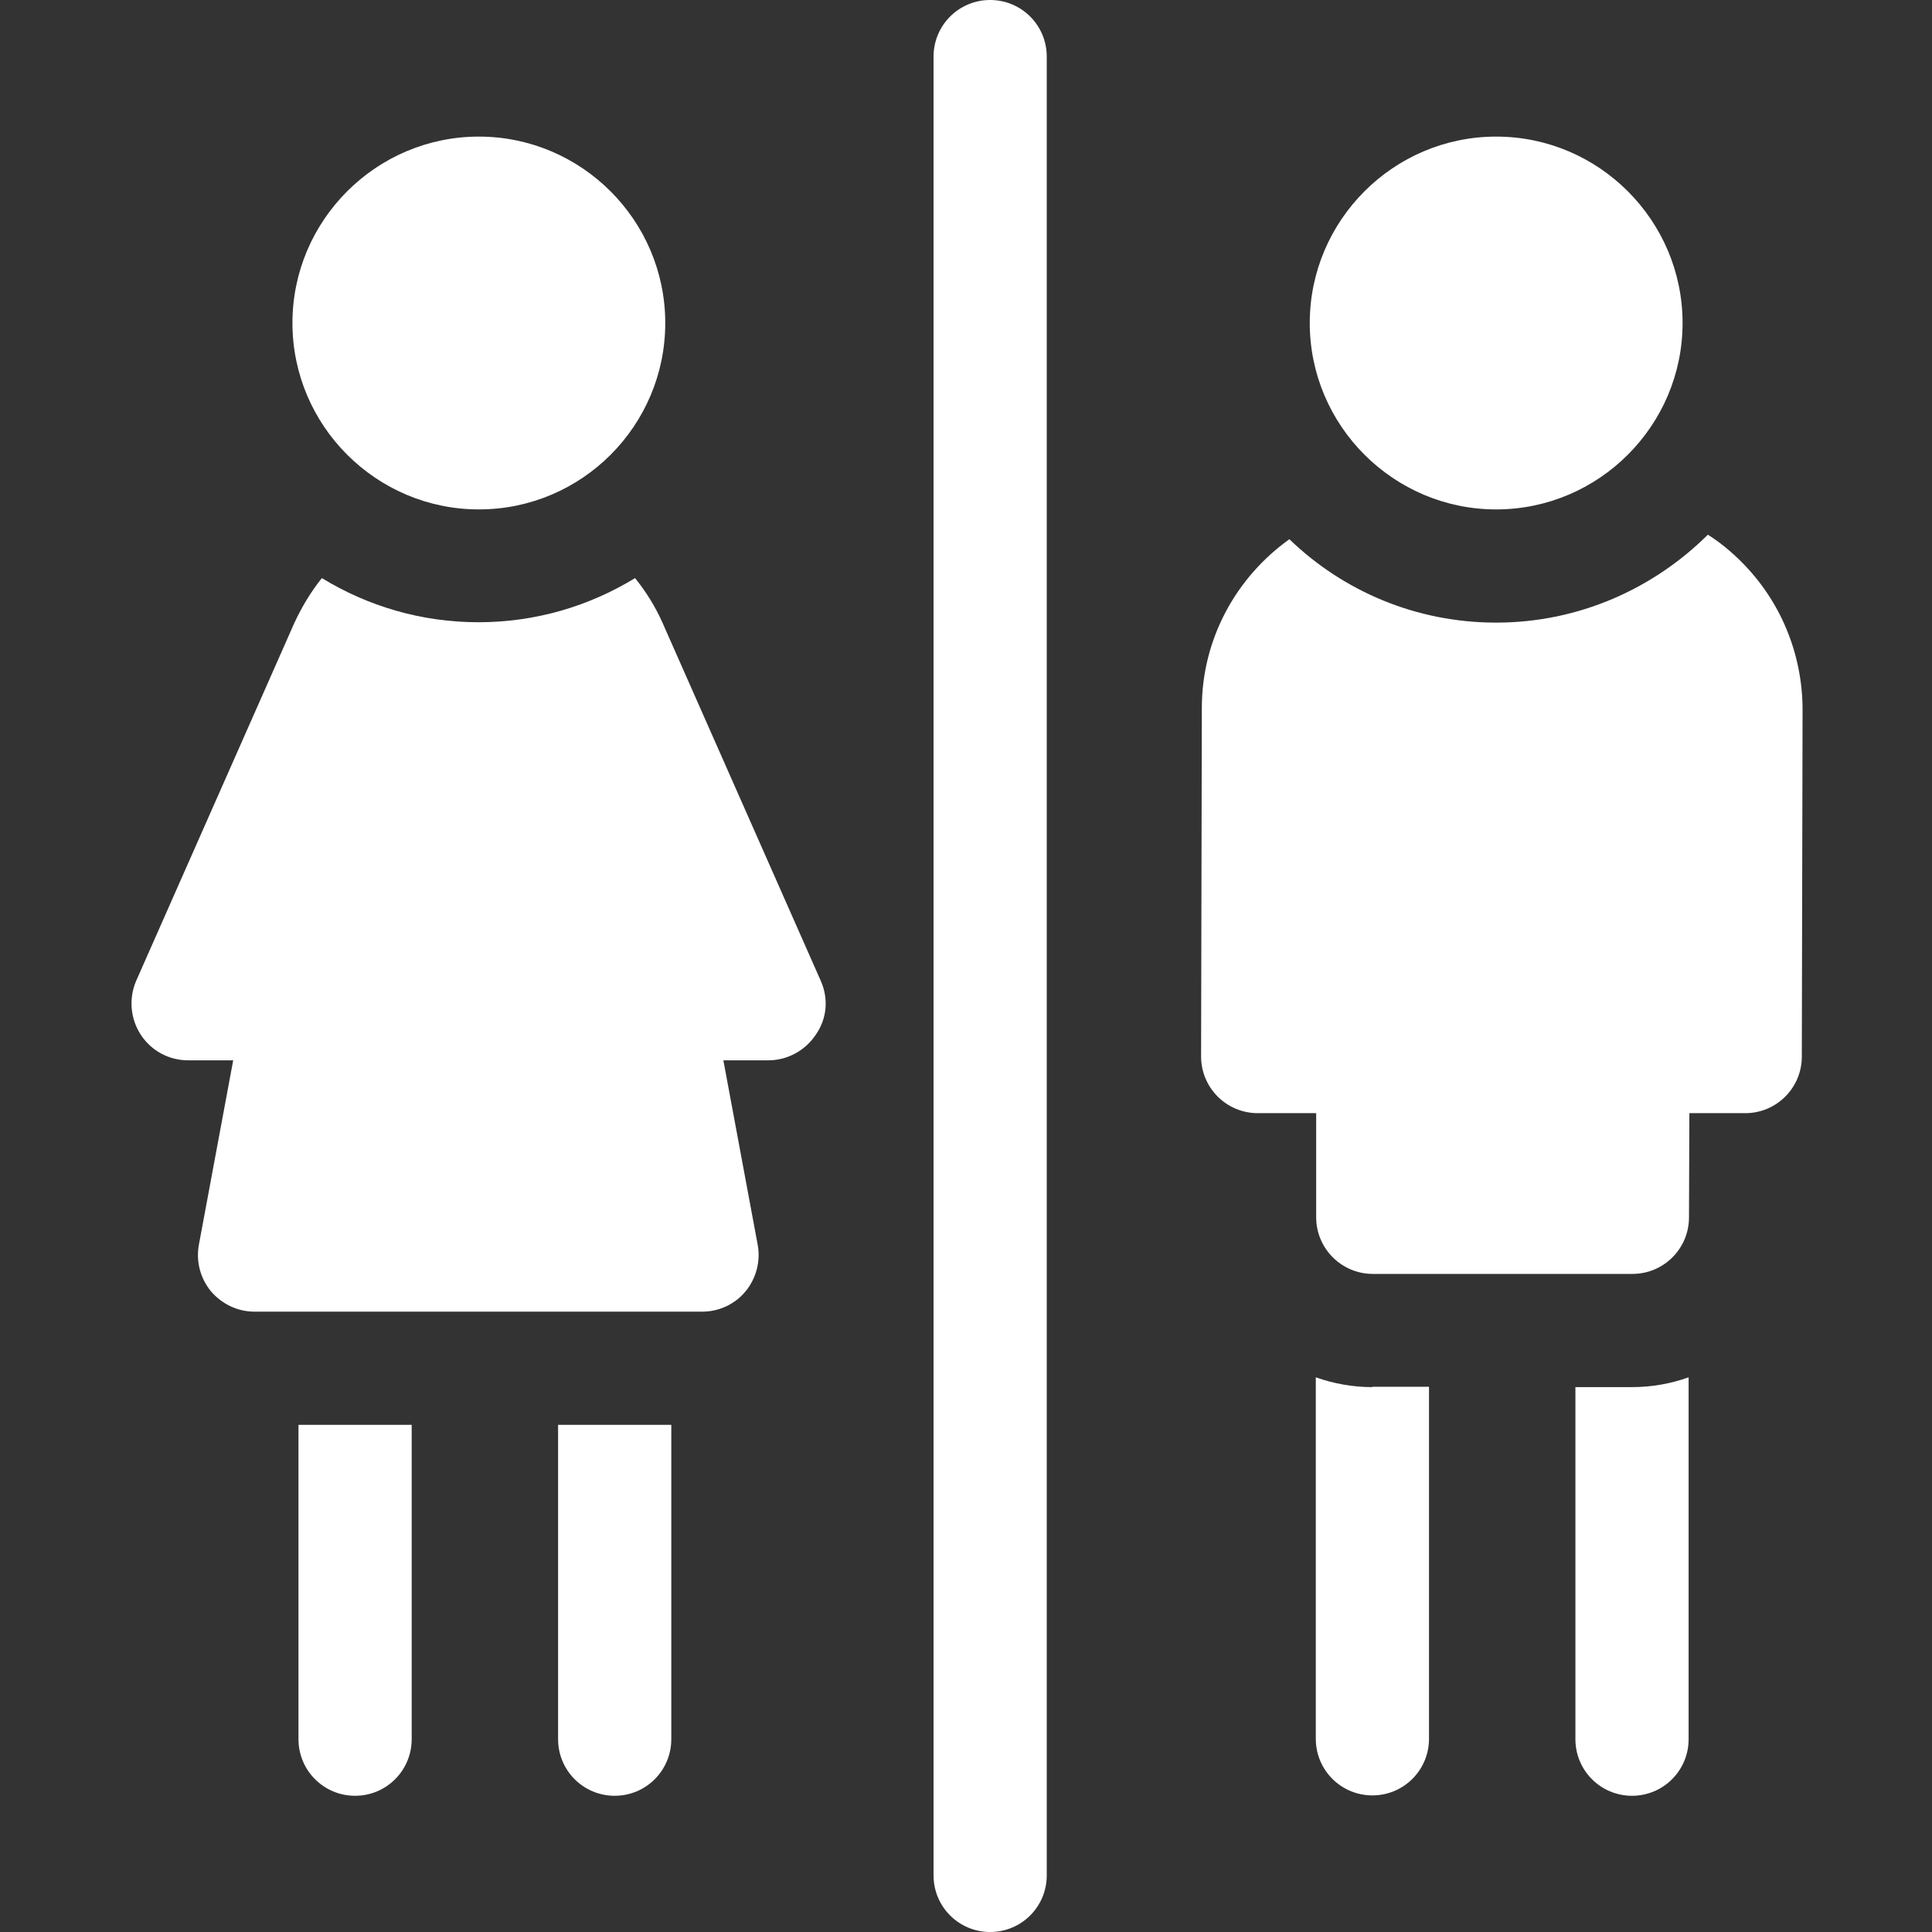 <?xml version="1.0" encoding="utf-8"?>
<!-- Generator: Adobe Illustrator 23.1.0, SVG Export Plug-In . SVG Version: 6.00 Build 0)  -->
<svg version="1.1" id="Layer_1" xmlns="http://www.w3.org/2000/svg" xmlns:xlink="http://www.w3.org/1999/xlink" x="0px" y="0px"
	 viewBox="0 0 512 512" style="enable-background:new 0 0 512 512;" xml:space="preserve">
<rect x="0" y="0" width="512" height="512" fill="#333333" stroke="none"/>
<style type="text/css">
	.st0{fill:#FFFFFF;}
</style>
<path class="st0" d="M262.4,512c-8.3,0-15-6.7-15-15V15c0-8.3,6.7-15,15-15c8.3,0,15,6.7,15,15v482C277.4,505.3,270.7,512,262.4,512
	z"/>
<path class="st0" d="M126.9,135c-27.2,0-49.4-22.2-49.4-49.4s22.2-49.4,49.4-49.4s49.4,22.2,49.4,49.4S154.2,135,126.9,135z"/>
<path class="st0" d="M217.5,259.9l-41.9-94.8c-1.9-4.3-4.4-8.3-7.3-11.9c-12.1,7.4-26.3,11.7-41.5,11.7s-29.4-4.3-41.5-11.7
	c-2.9,3.6-5.3,7.6-7.3,11.9l-41.9,94.8c-2,4.6-1.6,10,1.2,14.3c2.8,4.3,7.5,6.8,12.6,6.8h11.9l-9.1,48.9c-0.8,4.4,0.4,8.9,3.2,12.3
	c2.9,3.4,7.1,5.4,11.5,5.4h118.7c4.5,0,8.7-2,11.5-5.4c2.8-3.4,4-8,3.2-12.3l-9.1-48.9h11.9c5.1,0,9.8-2.6,12.6-6.8
	C219.2,269.9,219.6,264.6,217.5,259.9z"/>
<path class="st0" d="M396.5,135c-27.2,0-49.4-22.2-49.4-49.4s22.2-49.4,49.4-49.4s49.4,22.2,49.4,49.4S423.7,135,396.5,135z"/>
<path class="st0" d="M461.5,148.9c-2.7-2.7-5.7-5.2-8.9-7.2C438.2,156,418.4,165,396.5,165c-21.3,0-40.6-8.4-54.8-22.1
	c-14,10-23.2,26.3-23.2,44.7l-0.2,92.4c0,4,1.6,7.8,4.4,10.6c2.8,2.8,6.6,4.4,10.6,4.4h15.5l0,27.6c0,4,1.6,7.8,4.4,10.6
	c2.8,2.8,6.6,4.4,10.6,4.4h68.8c8.3,0,15-6.7,15-15l0.1-27.6h14.8c8.3,0,15-6.7,15-15l0.2-92.2C477.6,173.2,471.9,159.3,461.5,148.9
	z"/>
<path class="st0" d="M79.1,377.6v83.3c0,8.3,6.7,15,15,15c8.3,0,15-6.7,15-15v-83.3H79.1z"/>
<path class="st0" d="M147.9,377.6v83.3c0,8.3,6.7,15,15,15c8.3,0,15-6.7,15-15v-83.3H147.9z"/>
<path class="st0" d="M432.5,367.6h-15v93.3c0,8.3,6.7,15,15,15s15-6.7,15-15V365C442.8,366.7,437.7,367.6,432.5,367.6z"/>
<path class="st0" d="M363.7,367.6c-5.2,0-10.2-0.9-15-2.6v95.8c0,8.3,6.7,15,15,15s15-6.7,15-15v-93.3H363.7z"/>
</svg>
